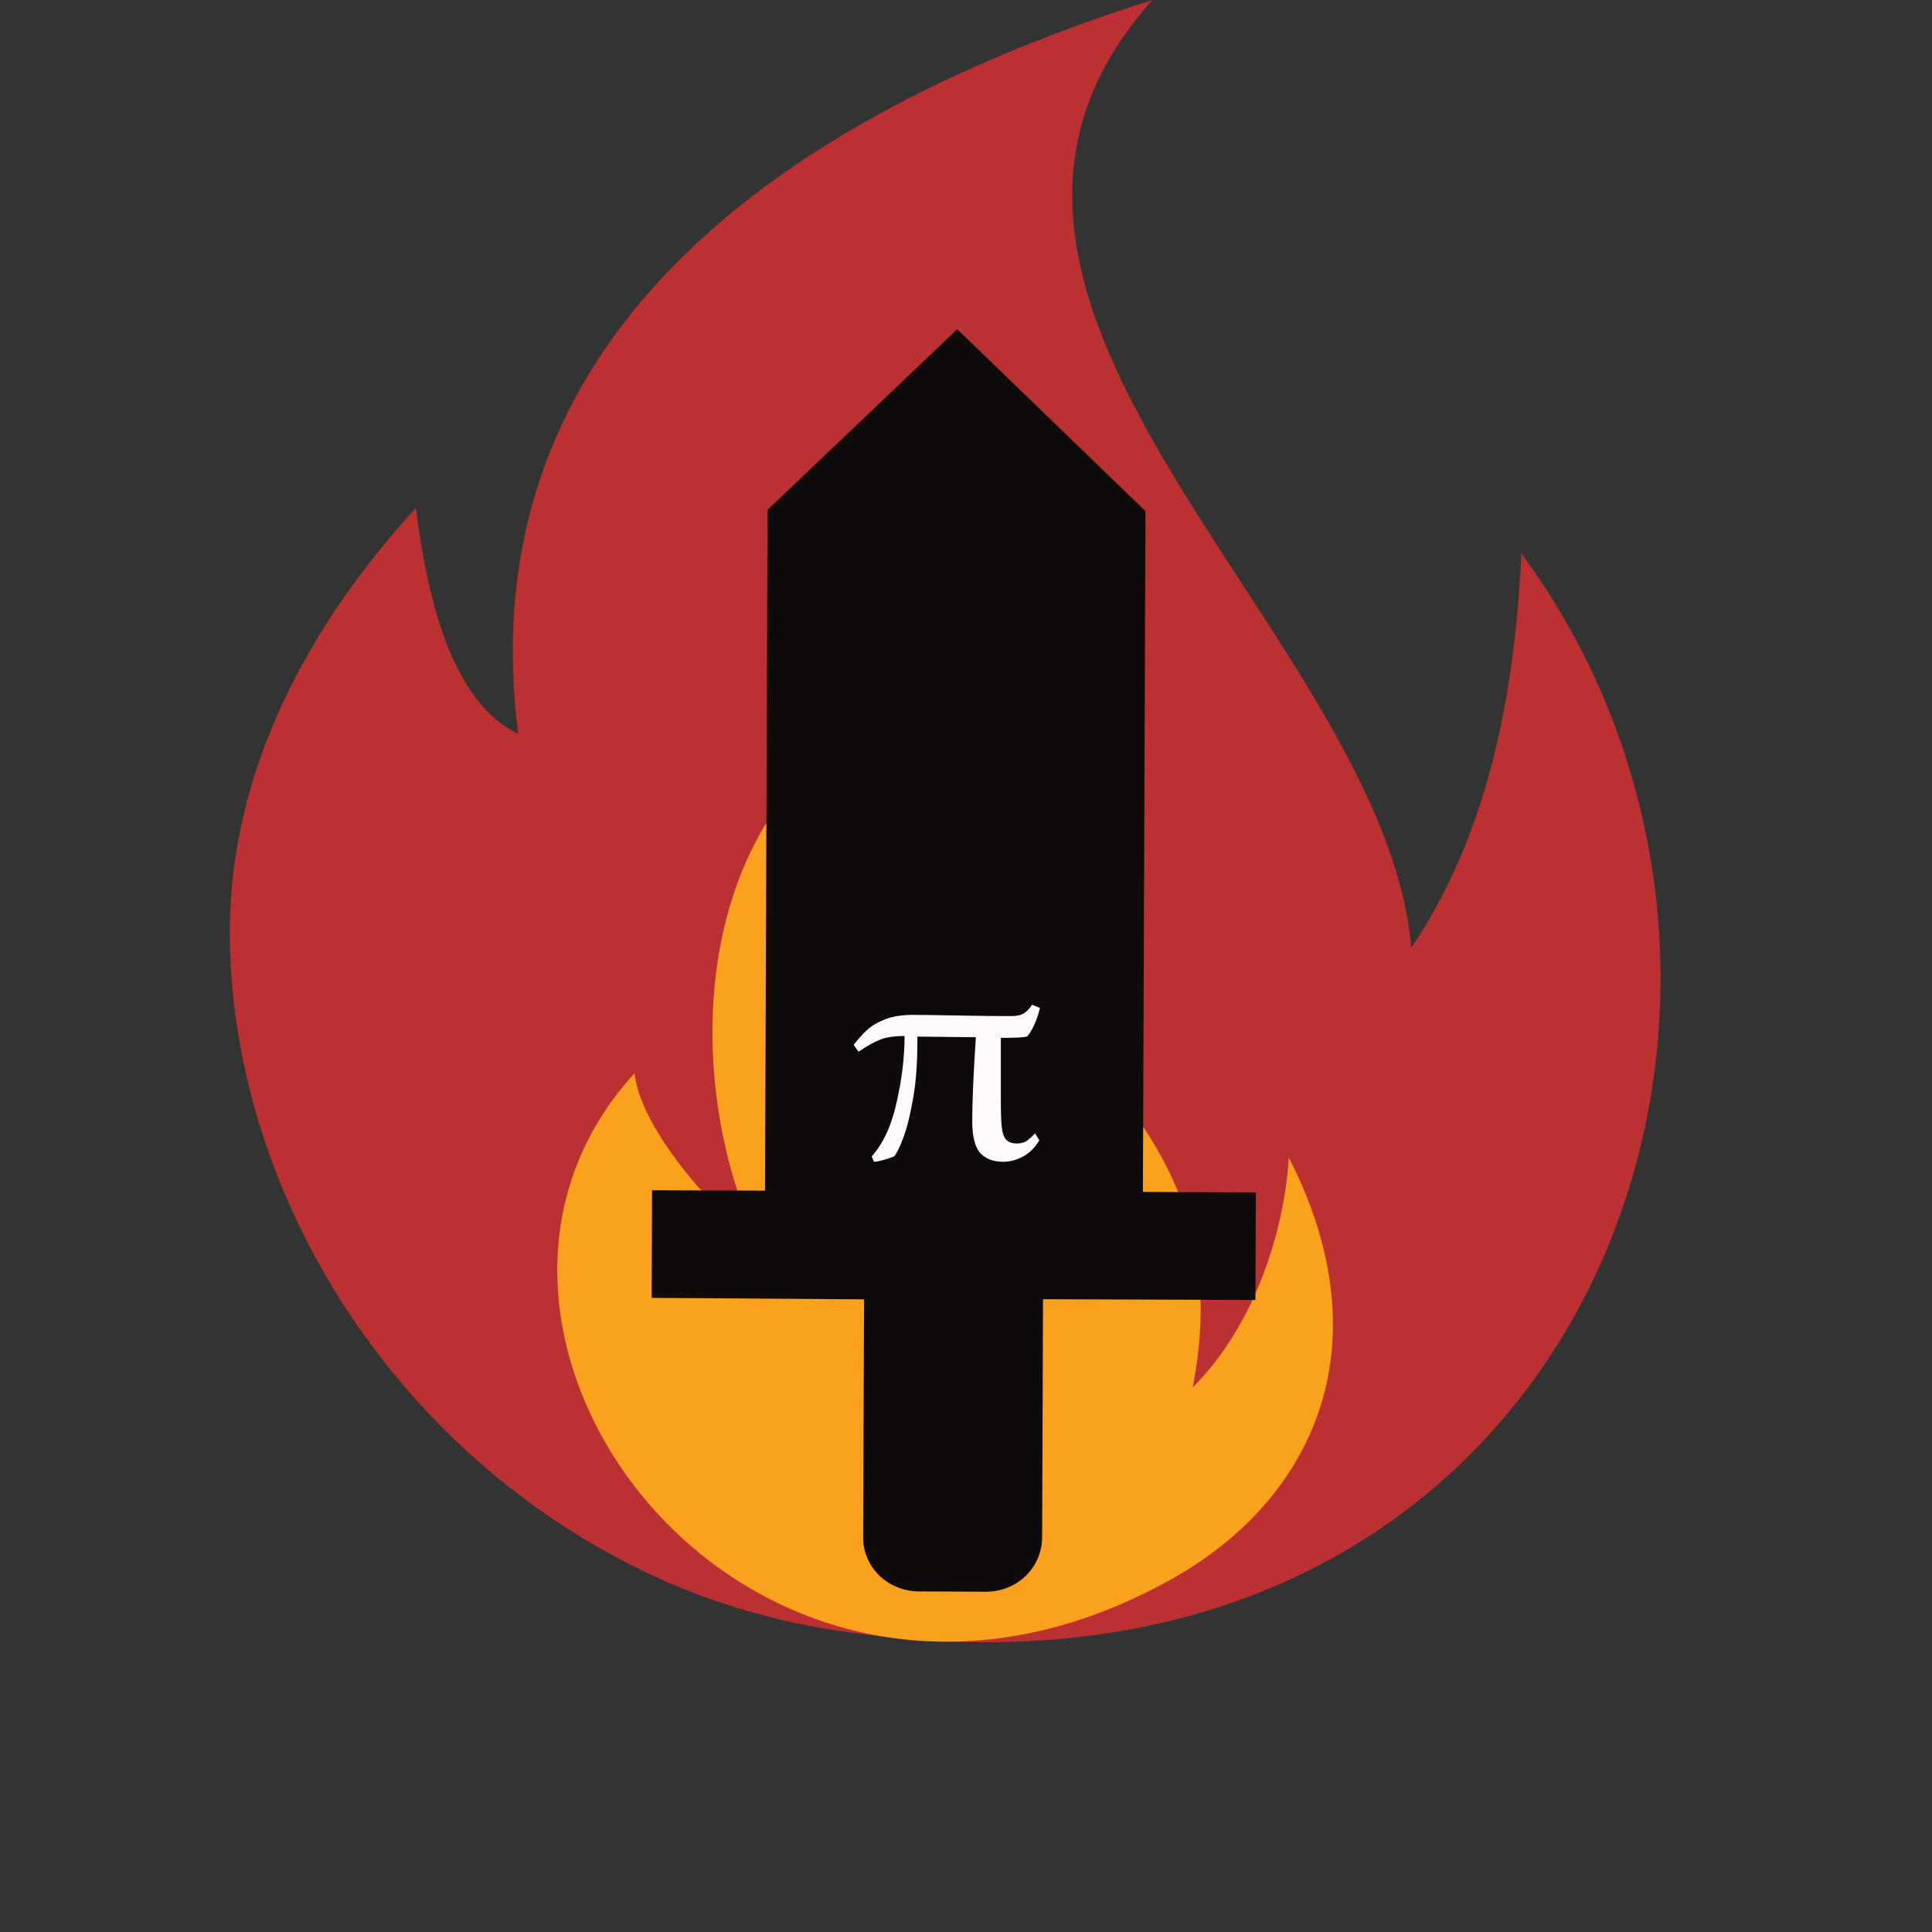 <svg width="30" height="30" viewBox="0 0 30 30" fill="none" xmlns="http://www.w3.org/2000/svg">
<rect x="0" y="0" width="30" height="30" fill="#333333" stroke="none"/>
<g clip-path="url(#clip0_246_5575)">
<path fill-rule="evenodd" clip-rule="evenodd" d="M8.047 11.395C7.349 5.977 11.009 2.179 17.894 0C13.681 4.711 21.481 9.817 21.915 14.715C22.926 13.221 23.504 11.249 23.624 8.593C28.776 15.587 24.491 26.981 13.151 25.342C12.092 25.197 11.105 24.906 10.19 24.491C6.049 22.581 3.569 18.43 3.569 14.466C3.569 11.934 4.821 9.672 6.458 7.887C6.675 9.63 7.133 10.959 8.047 11.395Z" fill="#BB3030"/>
<path fill-rule="evenodd" clip-rule="evenodd" d="M11.731 19.219C10.551 16.604 10.72 12.411 13.994 10.938C14.018 15.774 19.531 16.376 18.52 21.544C19.459 20.61 19.941 19.157 20.013 17.974C21.53 20.942 20.35 23.308 18.207 24.512C11.707 28.164 6.121 20.734 9.853 16.666C9.949 17.579 11.249 18.991 11.731 19.219Z" fill="#FAA21E"/>
</g>
<g clip-path="url(#clip1_246_5575)">
<path d="M16.036 8.624L14.855 7.482L14.814 18.149L16.012 18.188M15.308 24.716L14.271 24.712C14.156 24.712 14.043 24.69 13.938 24.648C13.832 24.606 13.736 24.544 13.655 24.466C13.575 24.388 13.511 24.296 13.468 24.194C13.424 24.093 13.402 23.984 13.403 23.874L13.417 20.176L10.119 20.153L10.125 18.482L11.879 18.488L11.919 7.917L14.864 5.112L17.787 7.937L17.747 18.508L19.501 18.515L19.494 20.186L16.196 20.174L16.182 23.872C16.18 24.346 15.79 24.718 15.308 24.716Z" fill="#100B0B"/>
<rect x="14.134" y="7.442" width="2.62" height="11.115" fill="#100B0B"/>
<path d="M16.148 15.651C16.128 15.739 16.099 15.825 16.061 15.91C16.024 15.992 15.986 16.054 15.949 16.096C15.891 16.109 15.755 16.116 15.541 16.116L15.541 17.095C15.541 17.281 15.546 17.418 15.556 17.506C15.566 17.594 15.588 17.658 15.623 17.697C15.66 17.736 15.716 17.756 15.791 17.756C15.845 17.756 15.893 17.744 15.934 17.722C15.975 17.695 16.02 17.655 16.072 17.599L16.138 17.707C16.073 17.818 15.99 17.901 15.888 17.957C15.786 18.012 15.682 18.04 15.577 18.04C15.424 18.04 15.305 17.994 15.219 17.903C15.138 17.808 15.097 17.643 15.097 17.408C15.097 17.102 15.116 16.668 15.153 16.106L14.245 16.096L14.245 16.189C14.245 16.532 14.221 16.831 14.173 17.085C14.129 17.337 14.078 17.536 14.02 17.683C13.966 17.826 13.92 17.918 13.883 17.957C13.746 18.009 13.643 18.037 13.571 18.04L13.536 17.957C13.716 17.754 13.845 17.474 13.923 17.115C14.005 16.756 14.046 16.413 14.046 16.087C13.883 16.087 13.755 16.106 13.663 16.145C13.571 16.181 13.461 16.243 13.332 16.331L13.255 16.224C13.33 16.129 13.401 16.051 13.469 15.989C13.537 15.927 13.629 15.873 13.745 15.827C13.864 15.781 14.008 15.759 14.178 15.759C14.294 15.759 14.512 15.762 14.832 15.768C15.199 15.775 15.485 15.778 15.689 15.778C15.774 15.778 15.838 15.767 15.883 15.744C15.93 15.721 15.978 15.674 16.026 15.602L16.148 15.651Z" fill="#FFFAFA"/>
</g>
<defs>
<clipPath id="clip0_246_5575">
<rect width="22.39" height="25.529" fill="white" transform="translate(3.569)"/>
</clipPath>
<clipPath id="clip1_246_5575">
<rect width="20.539" height="20.546" fill="white" transform="matrix(0.719 0.695 -0.724 0.69 14.877 1.557)"/>
</clipPath>
</defs>
</svg>
